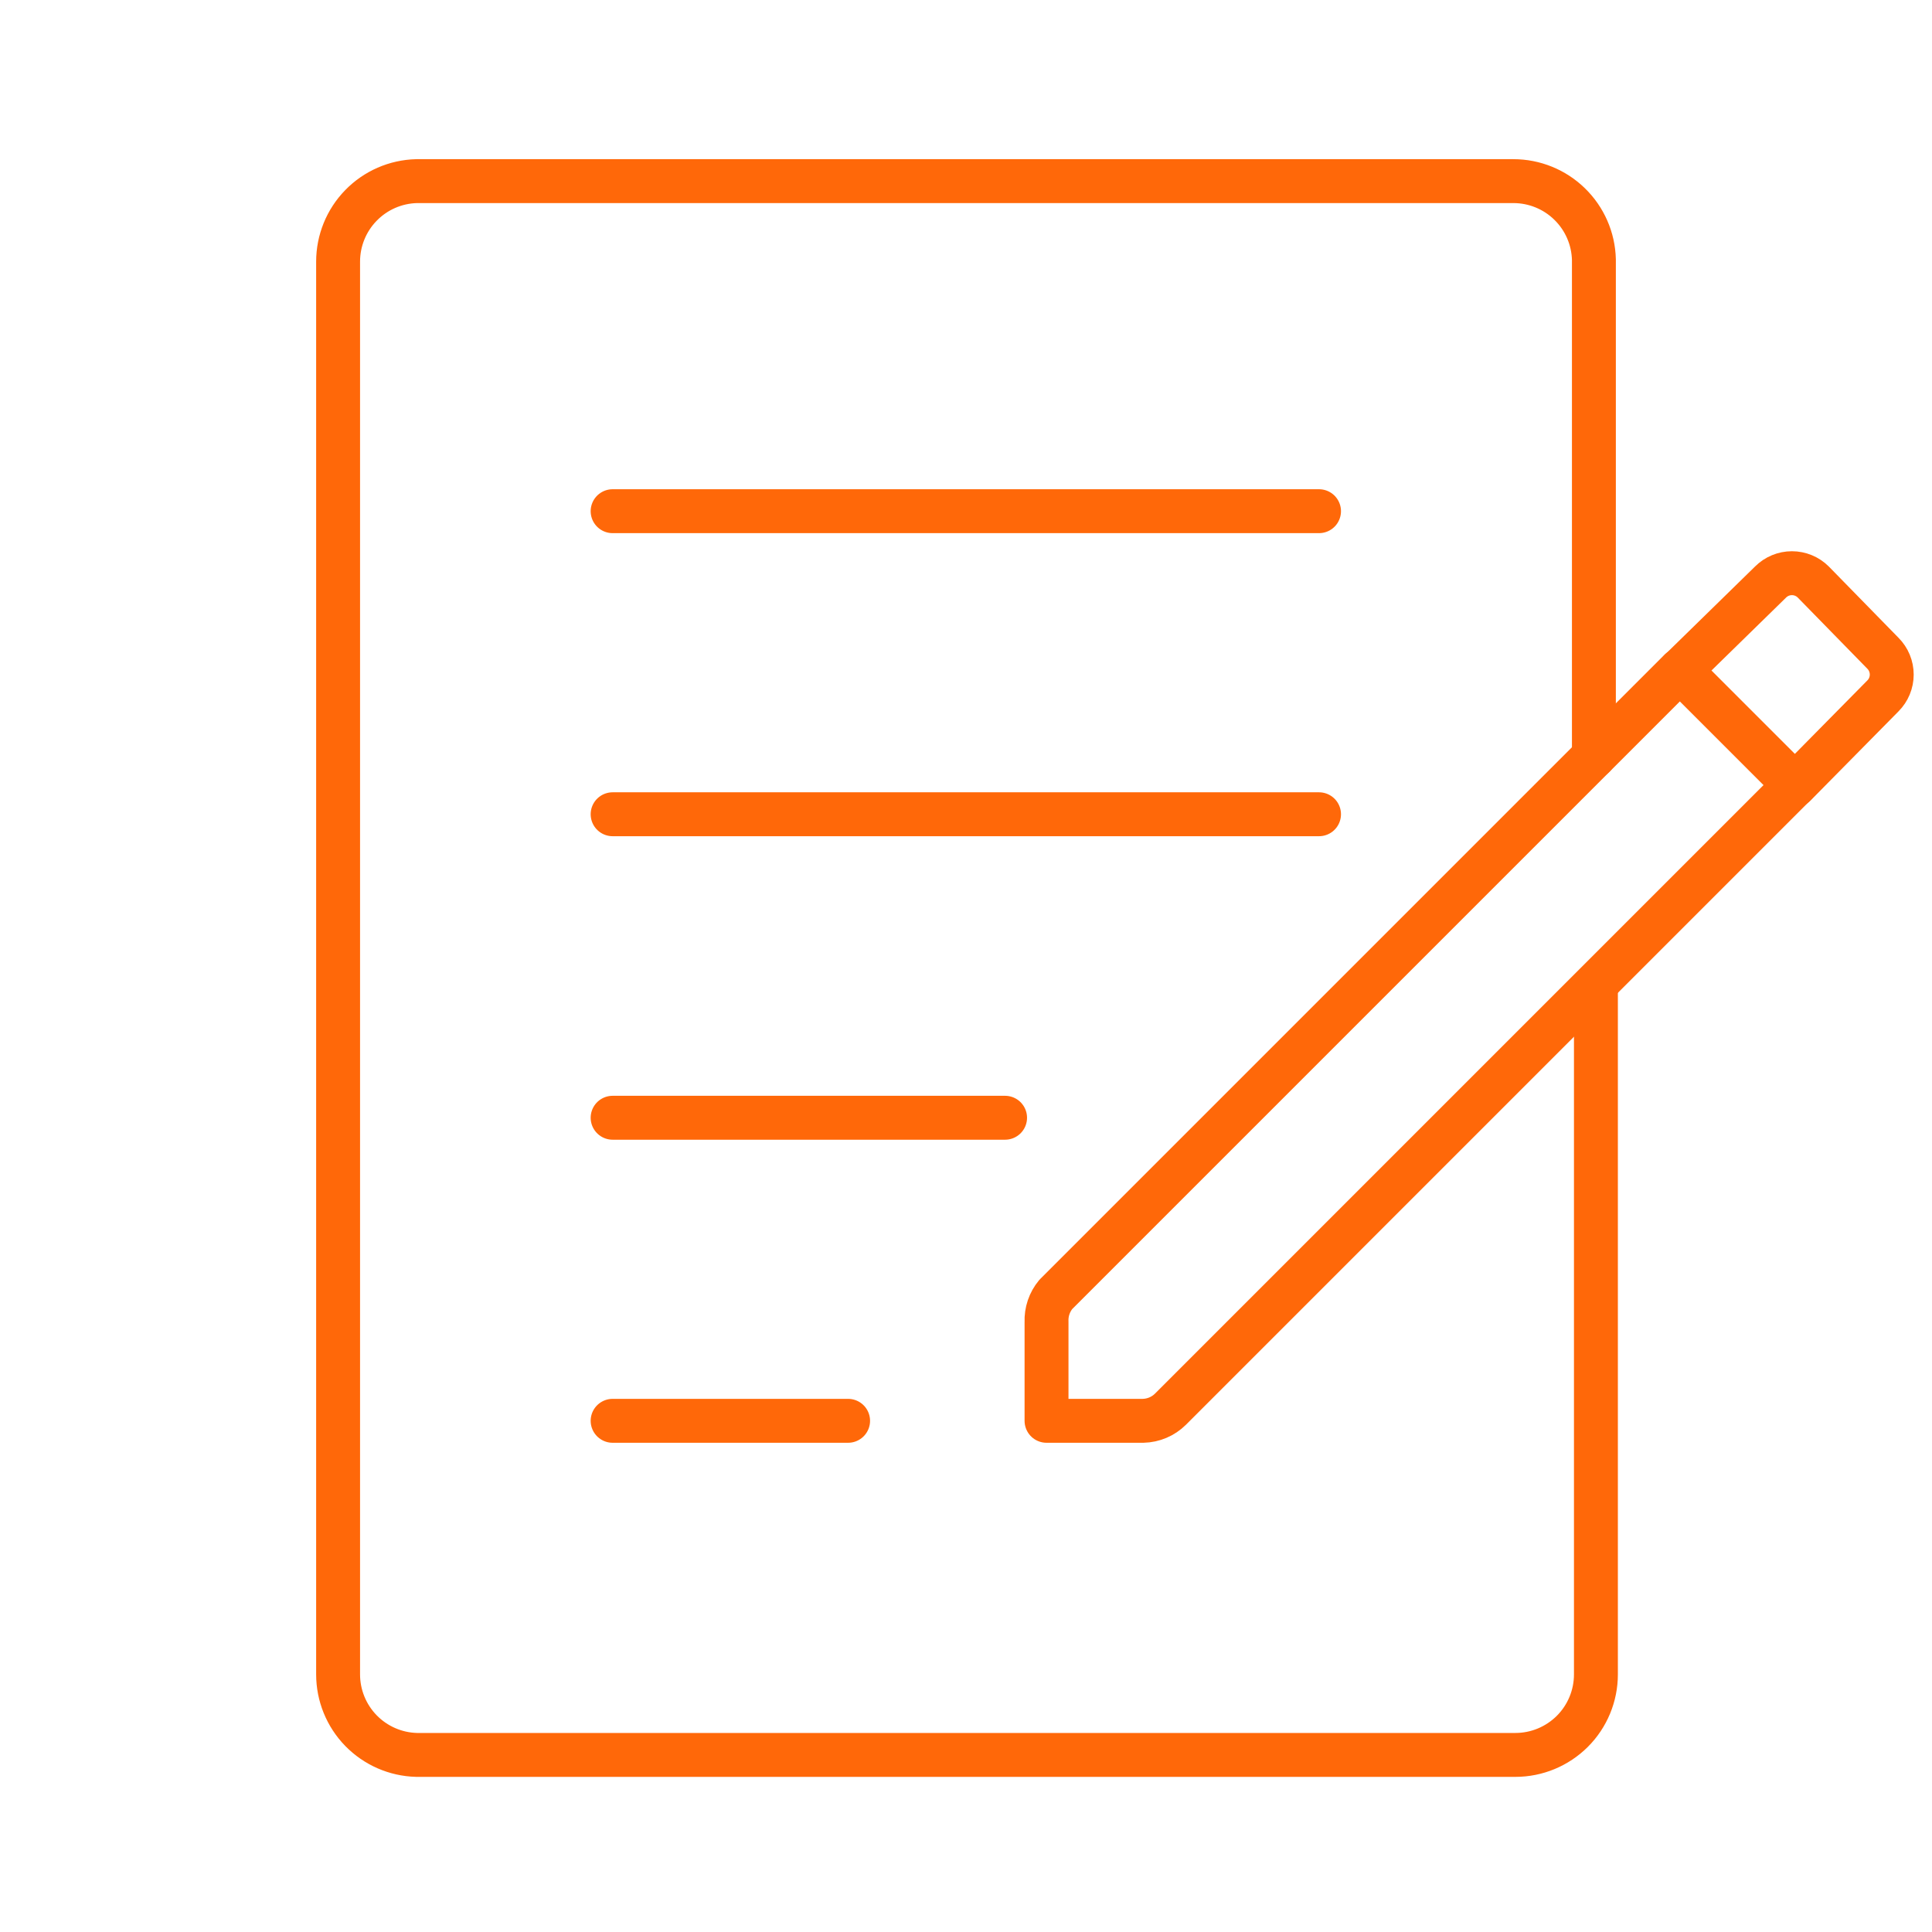 <svg width="44" height="44" viewBox="0 0 44 44" fill="none" xmlns="http://www.w3.org/2000/svg">
<g id="Frame">
<g id="SVGRepo_iconCarrier">
<path id="Vector" d="M36.3 17.224V5.912C36.288 5.434 36.09 4.98 35.747 4.646C35.405 4.312 34.945 4.125 34.467 4.125H9.488C9.009 4.137 8.555 4.335 8.221 4.678C7.887 5.02 7.7 5.48 7.7 5.958V38.133C7.7 38.612 7.887 39.071 8.221 39.414C8.555 39.756 9.009 39.955 9.488 39.967H34.513C34.999 39.967 35.465 39.773 35.809 39.43C36.153 39.086 36.346 38.62 36.346 38.133V22.449" stroke="#FF6809" stroke-linecap="round" stroke-linejoin="round"/>
<path id="Vector_2" d="M13.952 11.642H30.04" stroke="#FF6809" stroke-linecap="round" stroke-linejoin="round"/>
<path id="Vector_3" d="M30.04 18.544H13.952" stroke="#FF6809" stroke-linecap="round" stroke-linejoin="round"/>
<path id="Vector_4" d="M13.952 25.456H22.89" stroke="#FF6809" stroke-linecap="round" stroke-linejoin="round"/>
<path id="Vector_5" d="M13.952 32.358H19.315" stroke="#FF6809" stroke-linecap="round" stroke-linejoin="round"/>
<path id="Vector_6" d="M23.834 30.104V32.358H26.034C26.268 32.353 26.491 32.258 26.657 32.093L40.875 17.875L38.262 15.263L24.045 29.48C23.9 29.655 23.825 29.877 23.834 30.104Z" stroke="#FF6809" stroke-linecap="round" stroke-linejoin="round"/>
<path id="Vector_7" d="M42.882 15.849C43.011 15.72 43.083 15.545 43.083 15.363C43.083 15.181 43.011 15.006 42.882 14.877L41.296 13.255C41.167 13.126 40.992 13.054 40.81 13.054C40.628 13.054 40.453 13.126 40.324 13.255L38.262 15.271L40.874 17.884L42.882 15.849Z" stroke="#FF6809" stroke-linecap="round" stroke-linejoin="round"/>
</g>
</g>
</svg>
